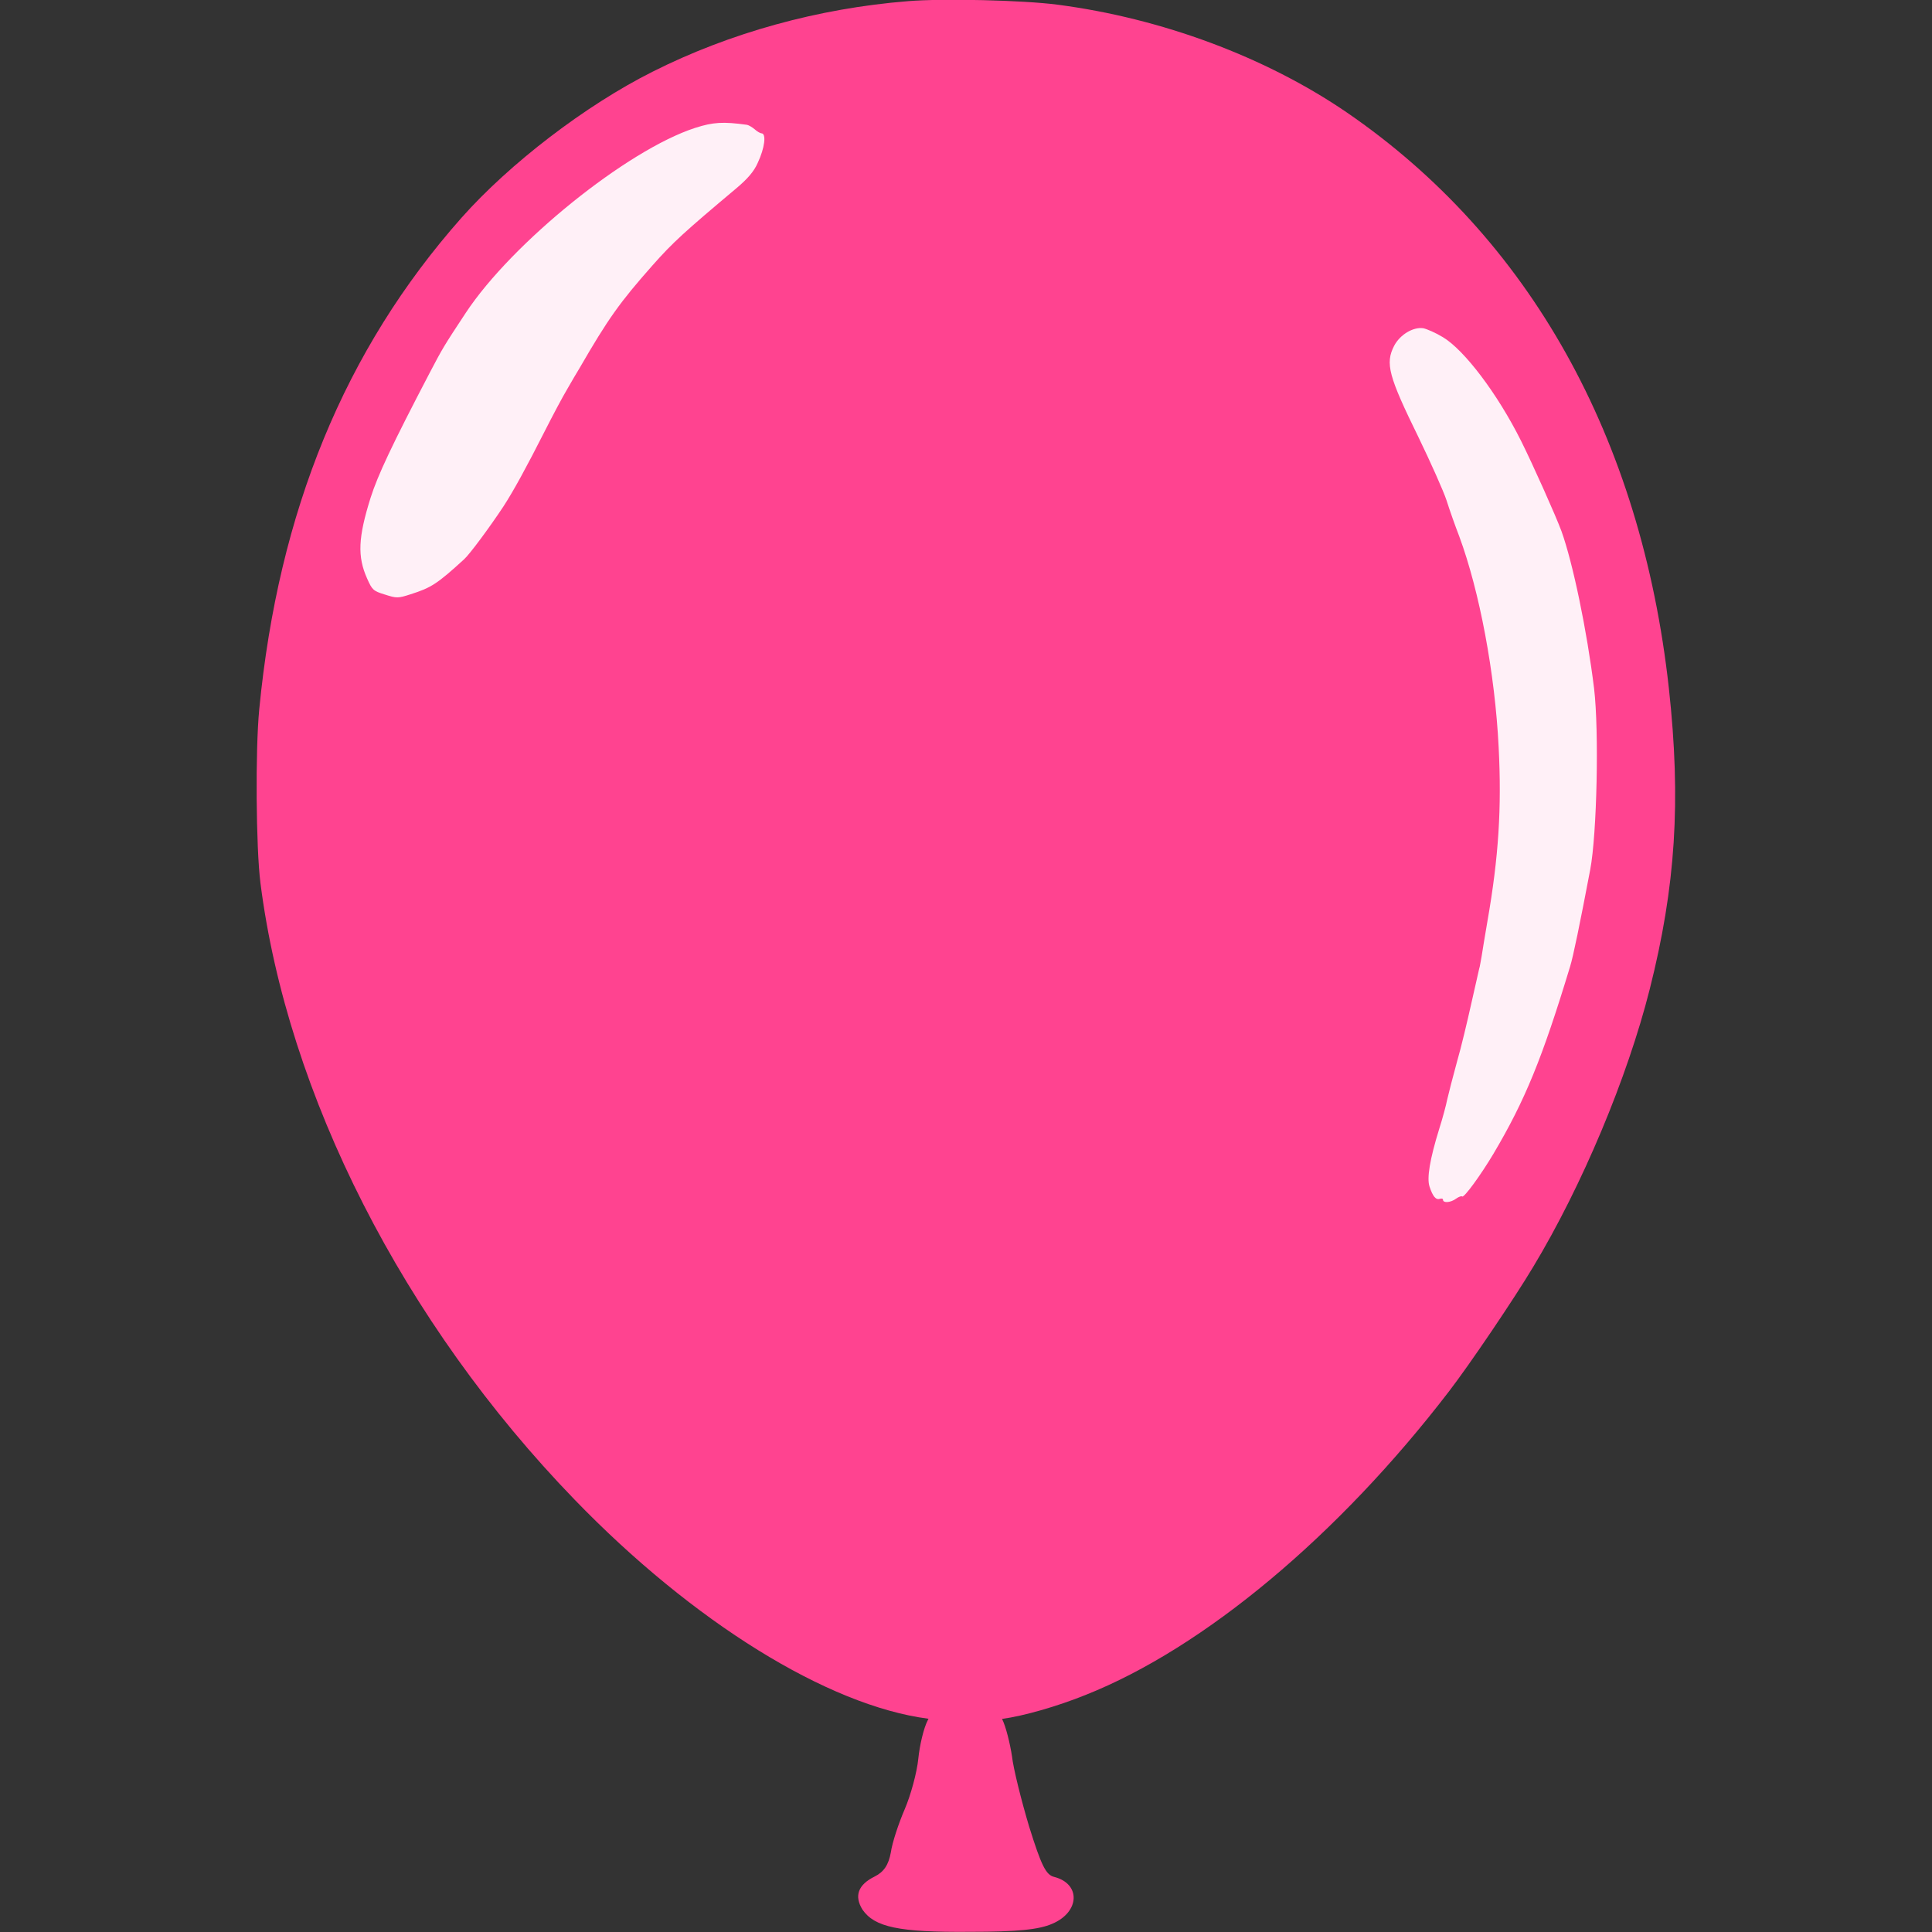 <?xml version="1.0" encoding="utf-8"?>
<!-- Generator: Adobe Illustrator 29.5.0, SVG Export Plug-In . SVG Version: 9.03 Build 0)  -->
<svg version="1.0" id="Layer_1" xmlns="http://www.w3.org/2000/svg" xmlns:xlink="http://www.w3.org/1999/xlink" x="0px" y="0px"
	 viewBox="0 0 100 100" style="enable-background:new 0 0 100 100;" xml:space="preserve">
<rect x="0" y="0" width="100" height="100" fill="#333333" stroke="none"/>
<g>
	<path style="fill:#FF4390;" d="M86.38,35.62c-1.43-12.96-7.21-23.31-16.67-29.8c-4.18-2.86-9.58-4.88-14.99-5.58
		c-1.76-0.23-5.92-0.33-7.72-0.18c-4.64,0.37-9.23,1.64-13.22,3.65c-3.47,1.74-7.4,4.75-9.9,7.57c-6.03,6.81-9.47,15.18-10.46,25.42
		c-0.21,2.15-0.17,7.17,0.06,9c1.39,10.95,7.4,22.77,16.26,31.92c6.12,6.33,13.1,10.66,18.3,11.34c0.01,0,0.02,0,0.02,0
		c-0.01,0.02-0.02,0.04-0.03,0.06c-0.22,0.41-0.43,1.32-0.5,2.02s-0.39,1.88-0.7,2.6c-0.31,0.72-0.65,1.73-0.72,2.24
		c-0.12,0.65-0.36,1.01-0.84,1.25c-0.87,0.43-1.06,1.01-0.63,1.71c0.63,0.91,1.88,1.18,5.55,1.15c2.53,0,3.58-0.12,4.26-0.41
		c1.44-0.6,1.51-2.07,0.12-2.43c-0.43-0.1-0.67-0.58-1.3-2.6c-0.41-1.37-0.82-3.01-0.89-3.65c-0.1-0.65-0.31-1.51-0.5-1.9
		c0-0.01-0.01-0.02-0.01-0.03c1.11-0.15,2.83-0.64,4.32-1.24c6.14-2.44,13.09-8.26,18.8-15.7c1.1-1.43,3.39-4.82,4.37-6.46
		c2.54-4.22,4.87-9.78,6.03-14.37C86.73,45.89,87.02,41.47,86.38,35.62z"/>
	<path style="fill:#FFF0F7;" d="M38.12,9.74c-2.69,2.26-3.29,2.8-4.35,4c-1.69,1.91-2.29,2.75-3.77,5.31
		c-0.12,0.19-0.41,0.69-0.64,1.09c-0.24,0.4-0.76,1.38-1.16,2.17c-0.98,1.93-1.61,3.08-2.14,3.9c-0.7,1.06-1.75,2.48-2.04,2.74
		c-1.39,1.27-1.7,1.47-2.77,1.81c-0.65,0.21-0.72,0.21-1.34,0.01c-0.59-0.18-0.65-0.24-0.91-0.83c-0.51-1.14-0.46-2.13,0.18-4.17
		c0.37-1.17,1.11-2.74,3.07-6.49c0.65-1.24,0.71-1.35,1.86-3.09c2.39-3.62,8.35-8.43,11.87-9.57c0.93-0.3,1.45-0.33,2.68-0.16
		c0.08,0.01,0.27,0.12,0.4,0.23c0.12,0.11,0.29,0.21,0.35,0.21c0.27,0,0.17,0.77-0.19,1.53C39.03,8.87,38.69,9.26,38.12,9.74z"/>
	<path style="fill:#FFF0F7;" d="M82.31,45.01c-0.54,2.84-0.88,4.49-1.04,5.01c-1.44,4.75-2.33,6.93-3.97,9.7
		c-0.65,1.09-1.52,2.29-1.62,2.21c-0.02-0.04-0.17,0.01-0.31,0.11c-0.28,0.21-0.68,0.24-0.68,0.06c0-0.06-0.07-0.08-0.16-0.05
		c-0.21,0.07-0.37-0.12-0.54-0.64c-0.14-0.43,0.01-1.39,0.51-3c0.17-0.53,0.35-1.21,0.41-1.51c0.07-0.3,0.29-1.17,0.5-1.93
		c0.22-0.76,0.54-2.11,0.74-3.01s0.39-1.7,0.41-1.81c0.04-0.11,0.08-0.41,0.13-0.66c0.04-0.25,0.17-1.07,0.3-1.81
		c0.58-3.32,0.74-5.85,0.58-9.01c-0.19-3.82-0.99-8.07-2.04-10.91c-0.21-0.54-0.51-1.39-0.66-1.87c-0.16-0.48-0.82-1.96-1.45-3.26
		c-1.55-3.16-1.73-3.82-1.26-4.73c0.3-0.58,0.99-0.99,1.51-0.91c0.19,0.04,0.65,0.24,1.01,0.46c1.11,0.66,2.83,2.93,4.05,5.37
		c0.6,1.2,1.79,3.86,2.09,4.67c0.59,1.64,1.32,5.14,1.69,8.15C82.77,37.84,82.66,43.15,82.31,45.01z"/>
</g>
</svg>
